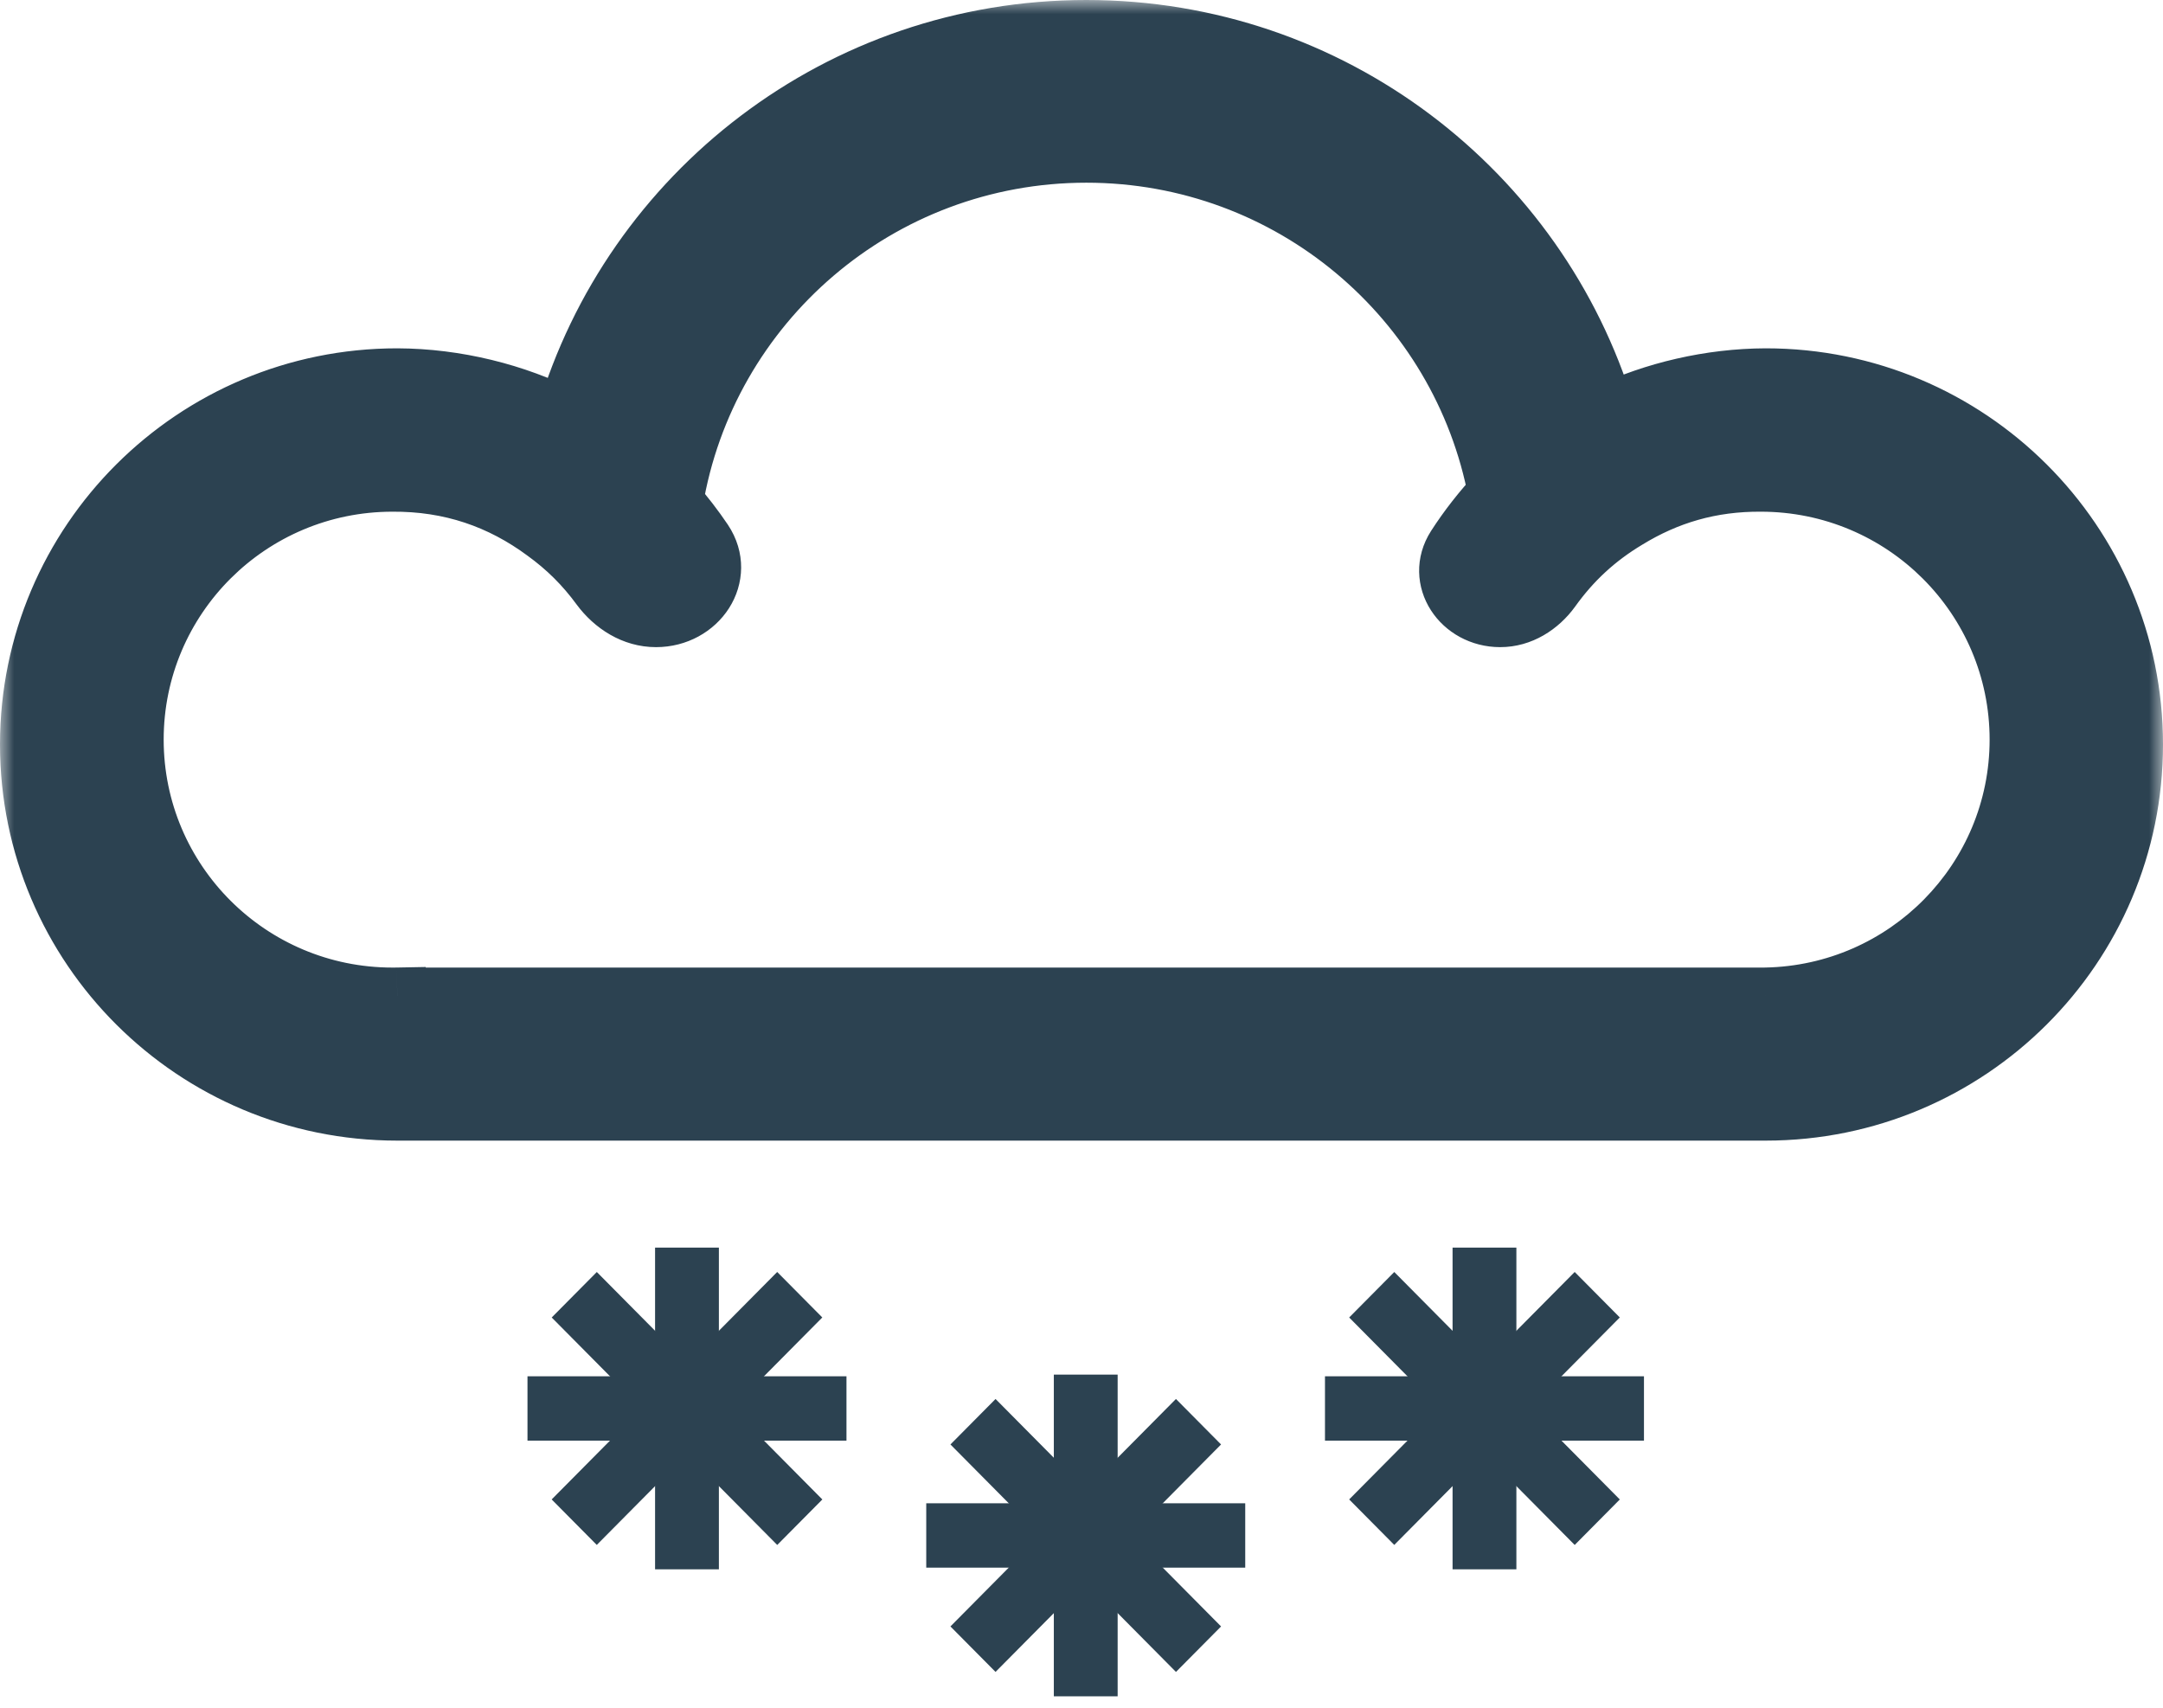 <svg width="76" height="60" viewBox="0 0 76 60" version="1.1" xmlns="http://www.w3.org/2000/svg" xmlns:xlink="http://www.w3.org/1999/xlink">
<title>Snow Icon</title>
<desc>Created using Figma</desc>
<g id="Canvas" transform="translate(-69 -109)">
<g id="Snow Icon">
<g id="Cloud Icon">
<use xlink:href="#path0_fill" transform="translate(70 110)" fill="#2C4251"/>
<mask id="mask0_outline_out">
<rect id="mask0_outline_inv" fill="white" x="-1" y="-1" width="76" height="41" transform="translate(70 110)"/>
<use xlink:href="#path0_fill" fill="black" transform="translate(70 110)"/>
</mask>
<g mask="url(#mask0_outline_out)">
<use xlink:href="#path1_stroke_2x" transform="translate(70 110)" fill="#2C4251"/>
</g>
</g>
<g id="Rectangle 6">
<use xlink:href="#path2_fill" transform="translate(92.017 152.834)" fill="#2C4251"/>
</g>
<g id="Rectangle 6">
<use xlink:href="#path3_fill" transform="matrix(6.07173e-17 1 -1 6.17518e-17 98.742 157.355)" fill="#2C4251"/>
</g>
<g id="Rectangle 6">
<use xlink:href="#path4_fill" transform="matrix(0.704 0.71 -0.704 0.71 96.308 153.69)" fill="#2C4251"/>
</g>
<g id="Rectangle 6">
<use xlink:href="#path4_fill" transform="matrix(-0.704 0.71 -0.704 -0.71 97.894 161.683)" fill="#2C4251"/>
</g>
<g id="Rectangle 6">
<use xlink:href="#path2_fill" transform="translate(106.028 157.296)" fill="#2C4251"/>
</g>
<g id="Rectangle 6">
<use xlink:href="#path3_fill" transform="matrix(6.07173e-17 1 -1 6.17518e-17 112.753 161.817)" fill="#2C4251"/>
</g>
<g id="Rectangle 6">
<use xlink:href="#path5_fill" transform="matrix(0.704 0.71 -0.704 0.71 110.319 158.152)" fill="#2C4251"/>
</g>
<g id="Rectangle 6">
<use xlink:href="#path6_fill" transform="matrix(-0.704 0.71 -0.704 -0.71 111.904 166.144)" fill="#2C4251"/>
</g>
<g id="Rectangle 6">
<use xlink:href="#path2_fill" transform="translate(120.038 152.834)" fill="#2C4251"/>
</g>
<g id="Rectangle 6">
<use xlink:href="#path7_fill" transform="matrix(6.07173e-17 1 -1 6.17518e-17 126.763 157.355)" fill="#2C4251"/>
</g>
<g id="Rectangle 6">
<use xlink:href="#path5_fill" transform="matrix(0.704 0.71 -0.704 0.71 124.329 153.69)" fill="#2C4251"/>
</g>
<g id="Rectangle 6">
<use xlink:href="#path8_fill" transform="matrix(-0.704 0.71 -0.704 -0.71 125.914 161.683)" fill="#2C4251"/>
</g>
</g>
</g>
<defs>
<path id="path0_fill" fill-rule="evenodd" d="M 0 25.156C 0 32.291 5.802 38.075 12.959 38.075L 37.17 38.075L 61.041 38.075C 68.198 38.075 74 32.291 74 25.156C 74 18.022 68.198 12.238 61.041 12.238C 59.038 12.238 57.141 12.691 55.447 13.501C 53.068 5.687 45.786 0 37.17 0C 28.502 0 21.182 5.758 18.85 13.647C 17.082 12.746 15.08 12.238 12.959 12.238C 5.802 12.238 0 18.022 0 25.156ZM 51.71 20.737C 52.443 20.737 53.103 20.323 53.532 19.728C 54.242 18.746 55.145 17.911 56.187 17.281C 57.553 16.454 59.156 15.978 60.871 15.978C 65.862 15.978 69.908 20.011 69.908 24.986C 69.908 29.905 65.954 33.903 61.041 33.993L 61.041 33.995L 60.871 33.995L 51.591 33.995L 48.985 33.995L 25.356 33.995L 22.409 33.995L 12.959 33.995L 12.959 33.993C 12.902 33.995 12.845 33.995 12.788 33.995C 7.797 33.995 3.751 29.962 3.751 24.986C 3.751 20.011 7.797 15.978 12.788 15.978C 14.782 15.978 16.625 16.621 18.119 17.712C 18.863 18.254 19.521 18.908 20.067 19.647C 20.54 20.287 21.255 20.737 22.05 20.737L 22.05 20.737C 23.55 20.737 24.577 19.237 23.742 17.99C 23.425 17.517 23.078 17.067 22.703 16.641C 23.85 9.708 29.891 4.419 37.17 4.419C 44.34 4.419 50.308 9.549 51.583 16.327C 51.042 16.901 50.554 17.525 50.126 18.191C 49.377 19.355 50.326 20.737 51.71 20.737L 51.71 20.737Z"/>
<path id="path1_stroke_2x" d="M 56.187 17.281L 56.705 18.136L 56.705 18.136L 56.187 17.281ZM 53.532 19.728L 52.721 19.143L 53.532 19.728ZM 61.041 33.993L 61.023 32.994L 60.041 33.012L 60.041 33.993L 61.041 33.993ZM 61.041 33.995L 61.041 34.995L 62.041 34.995L 62.041 33.995L 61.041 33.995ZM 12.959 33.995L 11.959 33.995L 11.959 34.995L 12.959 34.995L 12.959 33.995ZM 12.959 33.993L 13.959 33.993L 13.959 32.975L 12.94 32.994L 12.959 33.993ZM 18.119 17.712L 17.53 18.52L 17.53 18.52L 18.119 17.712ZM 20.067 19.647L 19.263 20.242L 20.067 19.647ZM 22.703 16.641L 21.716 16.477L 21.639 16.945L 21.952 17.301L 22.703 16.641ZM 51.583 16.327L 52.311 17.011L 52.659 16.641L 52.565 16.142L 51.583 16.327ZM 55.447 13.501L 54.49 13.792L 54.829 14.904L 55.878 14.403L 55.447 13.501ZM 18.85 13.647L 18.396 14.538L 19.468 15.085L 19.809 13.931L 18.85 13.647ZM 55.669 16.425C 54.544 17.112 53.494 18.082 52.721 19.143L 54.343 20.314C 54.99 19.409 55.747 18.71 56.705 18.136L 55.669 16.425ZM 60.871 14.978C 59.012 14.988 57.148 15.539 55.669 16.425L 56.705 18.136C 57.958 17.368 59.3 16.967 60.871 16.978L 60.871 14.978ZM 70.908 24.986C 70.908 19.456 66.411 14.978 60.871 14.978L 60.871 16.978C 65.313 16.978 68.908 20.566 68.908 24.986L 70.908 24.986ZM 61.06 34.993C 66.513 34.893 70.908 30.454 70.908 24.986L 68.908 24.986C 68.908 29.356 65.394 32.913 61.023 32.994L 61.06 34.993ZM 60.041 33.993L 60.041 33.995L 62.041 33.995L 62.041 33.993L 60.041 33.993ZM 61.041 32.995L 60.871 32.995L 60.871 34.995L 61.041 34.995L 61.041 32.995ZM 60.871 32.995L 51.591 32.995L 51.591 34.995L 60.871 34.995L 60.871 32.995ZM 51.591 32.995L 48.985 32.995L 48.985 34.995L 51.591 34.995L 51.591 32.995ZM 48.985 32.995L 25.356 32.995L 25.356 34.995L 48.985 34.995L 48.985 32.995ZM 25.356 32.995L 22.409 32.995L 22.409 34.995L 25.356 34.995L 25.356 32.995ZM 22.409 32.995L 12.959 32.995L 12.959 34.995L 22.409 34.995L 22.409 32.995ZM 13.959 33.995L 13.959 33.993L 11.959 33.993L 11.959 33.995L 13.959 33.995ZM 12.94 32.994C 12.888 32.995 12.84 32.995 12.788 32.995L 12.788 34.995C 12.85 34.995 12.916 34.994 12.977 34.993L 12.94 32.994ZM 12.788 32.995C 8.346 32.995 4.751 29.407 4.751 24.986L 2.751 24.986C 2.751 30.517 7.248 34.995 12.788 34.995L 12.788 32.995ZM 4.751 24.986C 4.751 20.566 8.346 16.978 12.788 16.978L 12.788 14.978C 7.248 14.978 2.751 19.456 2.751 24.986L 4.751 24.986ZM 12.788 16.978C 14.615 16.964 16.16 17.507 17.53 18.52L 18.709 16.904C 17.089 15.736 14.949 14.992 12.788 14.978L 12.788 16.978ZM 17.53 18.52C 18.214 19.015 18.764 19.561 19.263 20.242L 20.872 19.053C 20.277 18.254 19.512 17.494 18.709 16.904L 17.53 18.52ZM 21.952 17.301C 22.306 17.702 22.613 18.101 22.911 18.547L 24.573 17.433C 24.237 16.934 23.85 16.431 23.454 15.98L 21.952 17.301ZM 37.17 3.419C 29.396 3.419 22.942 9.067 21.716 16.477L 23.69 16.804C 24.758 10.348 30.386 5.419 37.17 5.419L 37.17 3.419ZM 52.565 16.142C 51.203 8.898 44.828 3.419 37.17 3.419L 37.17 5.419C 43.852 5.419 49.413 10.2 50.6 16.512L 52.565 16.142ZM 50.967 18.732C 51.37 18.105 51.801 17.552 52.311 17.011L 50.854 15.642C 50.283 16.25 49.739 16.946 49.285 17.65L 50.967 18.732ZM 12.959 37.075C 6.351 37.075 1 31.736 1 25.156L -1 25.156C -1 32.846 5.252 39.075 12.959 39.075L 12.959 37.075ZM 37.17 37.075L 12.959 37.075L 12.959 39.075L 37.17 39.075L 37.17 37.075ZM 61.041 37.075L 37.17 37.075L 37.17 39.075L 61.041 39.075L 61.041 37.075ZM 73 25.156C 73 31.736 67.649 37.075 61.041 37.075L 61.041 39.075C 68.748 39.075 75 32.846 75 25.156L 73 25.156ZM 61.041 13.238C 67.649 13.238 73 18.577 73 25.156L 75 25.156C 75 17.467 68.748 11.238 61.041 11.238L 61.041 13.238ZM 55.878 14.403C 57.474 13.634 59.155 13.231 61.041 13.238L 61.041 11.238C 58.921 11.245 56.807 11.749 55.016 12.598L 55.878 14.403ZM 37.17 1C 45.335 1 52.237 6.389 54.49 13.792L 56.404 13.21C 53.9 4.985 46.236 -1 37.17 -1L 37.17 1ZM 19.809 13.931C 22.018 6.457 28.955 1 37.17 1L 37.17 -1C 28.048 -1 20.345 5.06 17.891 13.364L 19.809 13.931ZM 12.959 13.238C 14.956 13.23 16.73 13.682 18.396 14.538L 19.304 12.756C 17.435 11.81 15.204 11.246 12.959 11.238L 12.959 13.238ZM 1 25.156C 1 18.577 6.351 13.238 12.959 13.238L 12.959 11.238C 5.252 11.238 -1 17.467 -1 25.156L 1 25.156ZM 52.721 19.143C 52.436 19.538 52.054 19.737 51.71 19.737L 51.71 21.737C 52.832 21.737 53.769 21.108 54.343 20.314L 52.721 19.143ZM 19.263 20.242C 19.876 21.071 20.864 21.737 22.05 21.737L 22.05 19.737C 21.645 19.737 21.204 19.503 20.872 19.053L 19.263 20.242ZM 22.05 21.737C 23.138 21.737 24.088 21.191 24.614 20.37C 25.153 19.528 25.227 18.41 24.573 17.433L 22.911 18.547C 23.092 18.817 23.07 19.072 22.93 19.292C 22.776 19.533 22.463 19.737 22.05 19.737L 22.05 21.737ZM 49.285 17.65C 48.684 18.585 48.764 19.645 49.278 20.442C 49.779 21.22 50.68 21.737 51.71 21.737L 51.71 19.737C 51.356 19.737 51.09 19.562 50.959 19.359C 50.839 19.174 50.82 18.961 50.967 18.732L 49.285 17.65Z"/>
<path id="path2_fill" d="M 0 0L 2.242 0L 2.242 11.303L 0 11.303L 0 0Z"/>
<path id="path3_fill" d="M 0 0L 2.261 0L 2.261 11.208L 0 11.208L 0 0Z"/>
<path id="path4_fill" d="M 0 0L 2.251 0L 2.251 11.256L 0 11.256L 0 0Z"/>
<path id="path5_fill" d="M 0 0L 2.251 0L 2.251 11.256L 0 11.256L 0 0Z"/>
<path id="path6_fill" d="M 0 0L 2.251 0L 2.251 11.256L 0 11.256L 0 0Z"/>
<path id="path7_fill" d="M 0 0L 2.261 0L 2.261 11.208L 0 11.208L 0 0Z"/>
<path id="path8_fill" d="M 0 0L 2.251 0L 2.251 11.256L 0 11.256L 0 0Z"/>
</defs>
</svg>
